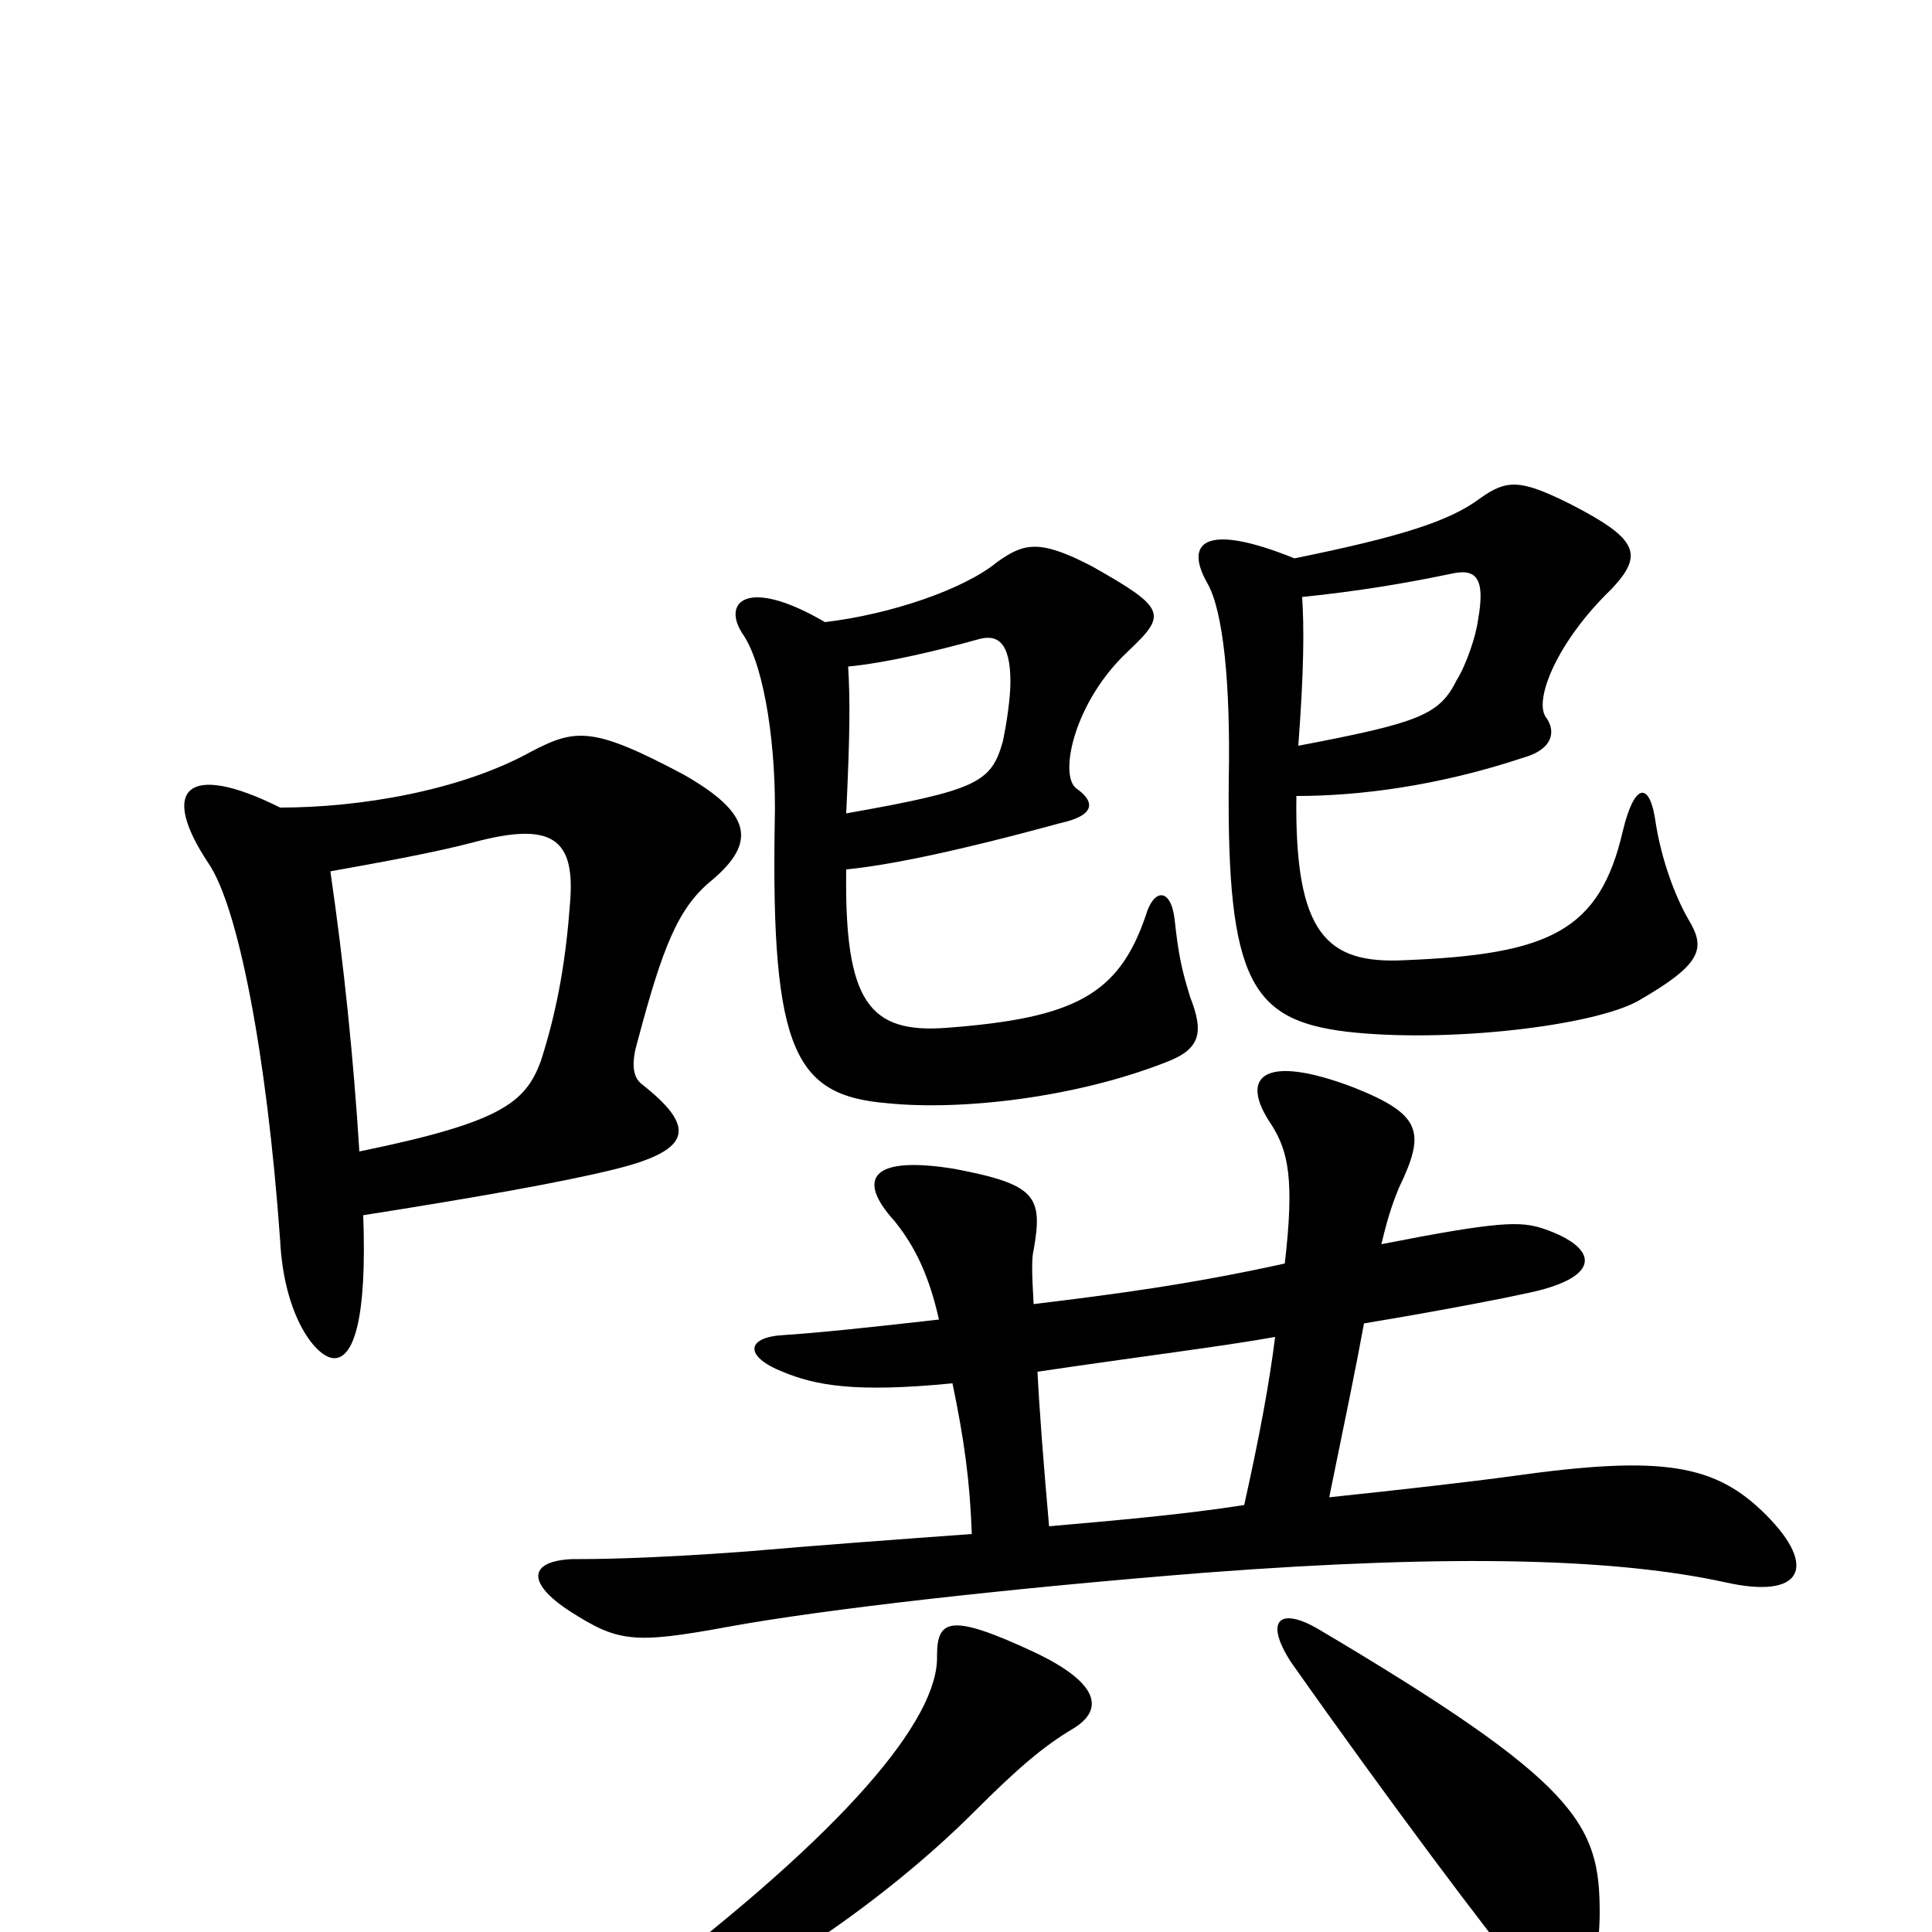 <svg xmlns="http://www.w3.org/2000/svg" viewBox="0 -1000 1000 1000">
	<path fill="#000000" d="M828 -10C828 -56 817 -77 682 -157C663 -168 654 -162 668 -140C718 -69 772 3 789 23C806 44 828 36 828 -10ZM555 -105C572 -115 569 -129 535 -145C492 -165 485 -162 485 -143C486 -110 437 -52 333 27C317 39 322 51 345 44C392 30 460 -18 504 -62C527 -85 540 -96 555 -105ZM671 -588C703 -588 744 -593 789 -608C803 -612 806 -621 800 -629C794 -638 806 -668 834 -695C851 -713 848 -721 813 -739C787 -752 780 -752 766 -742C750 -730 724 -722 670 -711C623 -730 613 -719 625 -698C633 -684 637 -647 636 -596C635 -492 648 -472 697 -466C749 -460 825 -469 848 -482C881 -501 883 -509 874 -524C867 -536 860 -555 857 -574C854 -596 846 -595 840 -570C828 -518 802 -506 727 -503C687 -501 670 -516 671 -588ZM674 -691C703 -694 727 -698 751 -703C764 -706 769 -701 765 -679C764 -671 759 -656 754 -648C745 -630 735 -626 672 -614C675 -654 675 -675 674 -691ZM715 -356C719 -373 722 -380 724 -385C738 -414 736 -423 701 -437C654 -455 641 -443 658 -418C667 -404 670 -389 665 -346C615 -335 576 -330 535 -325C534 -342 534 -349 535 -353C540 -381 536 -387 494 -395C451 -402 443 -390 463 -368C471 -358 480 -344 486 -317C451 -313 422 -310 406 -309C386 -308 385 -298 405 -290C422 -283 442 -279 493 -284C499 -255 502 -234 503 -206C462 -203 421 -200 387 -197C333 -193 306 -193 296 -193C274 -192 272 -181 295 -166C320 -150 328 -149 377 -158C426 -167 523 -178 624 -186C756 -196 838 -193 893 -181C933 -172 941 -189 914 -216C888 -242 861 -247 783 -236C761 -233 726 -229 688 -225C696 -264 702 -293 706 -315C754 -323 783 -329 792 -331C829 -339 828 -354 799 -364C787 -368 776 -368 715 -356ZM660 -308C657 -284 652 -257 644 -221C612 -216 577 -213 543 -210C540 -244 538 -270 537 -290C591 -298 632 -303 660 -308ZM438 -550C459 -552 494 -559 549 -574C567 -578 567 -585 557 -592C548 -599 556 -637 584 -663C604 -682 604 -685 565 -707C538 -721 530 -719 516 -709C499 -695 461 -682 427 -678C386 -702 373 -688 385 -671C396 -654 402 -612 401 -574C399 -455 412 -433 459 -429C498 -425 557 -432 603 -450C622 -457 623 -466 616 -484C612 -497 610 -505 608 -524C606 -541 597 -540 593 -526C579 -485 556 -473 490 -468C450 -465 437 -481 438 -550ZM439 -655C460 -657 488 -664 506 -669C516 -672 523 -668 523 -647C523 -639 521 -625 519 -616C513 -595 506 -591 438 -579C440 -621 440 -638 439 -655ZM186 -404C183 -452 178 -501 171 -549C199 -554 226 -559 245 -564C286 -575 298 -566 295 -532C293 -505 289 -479 280 -451C272 -429 259 -419 186 -404ZM145 -582C97 -606 82 -592 108 -553C123 -531 138 -456 145 -358C147 -318 164 -297 173 -297C183 -297 190 -317 188 -371C245 -380 291 -388 319 -395C359 -405 360 -417 332 -439C327 -443 327 -451 330 -461C343 -510 351 -530 368 -544C392 -564 389 -579 354 -599C307 -624 298 -623 275 -611C239 -591 187 -582 145 -582Z"/>
</svg>